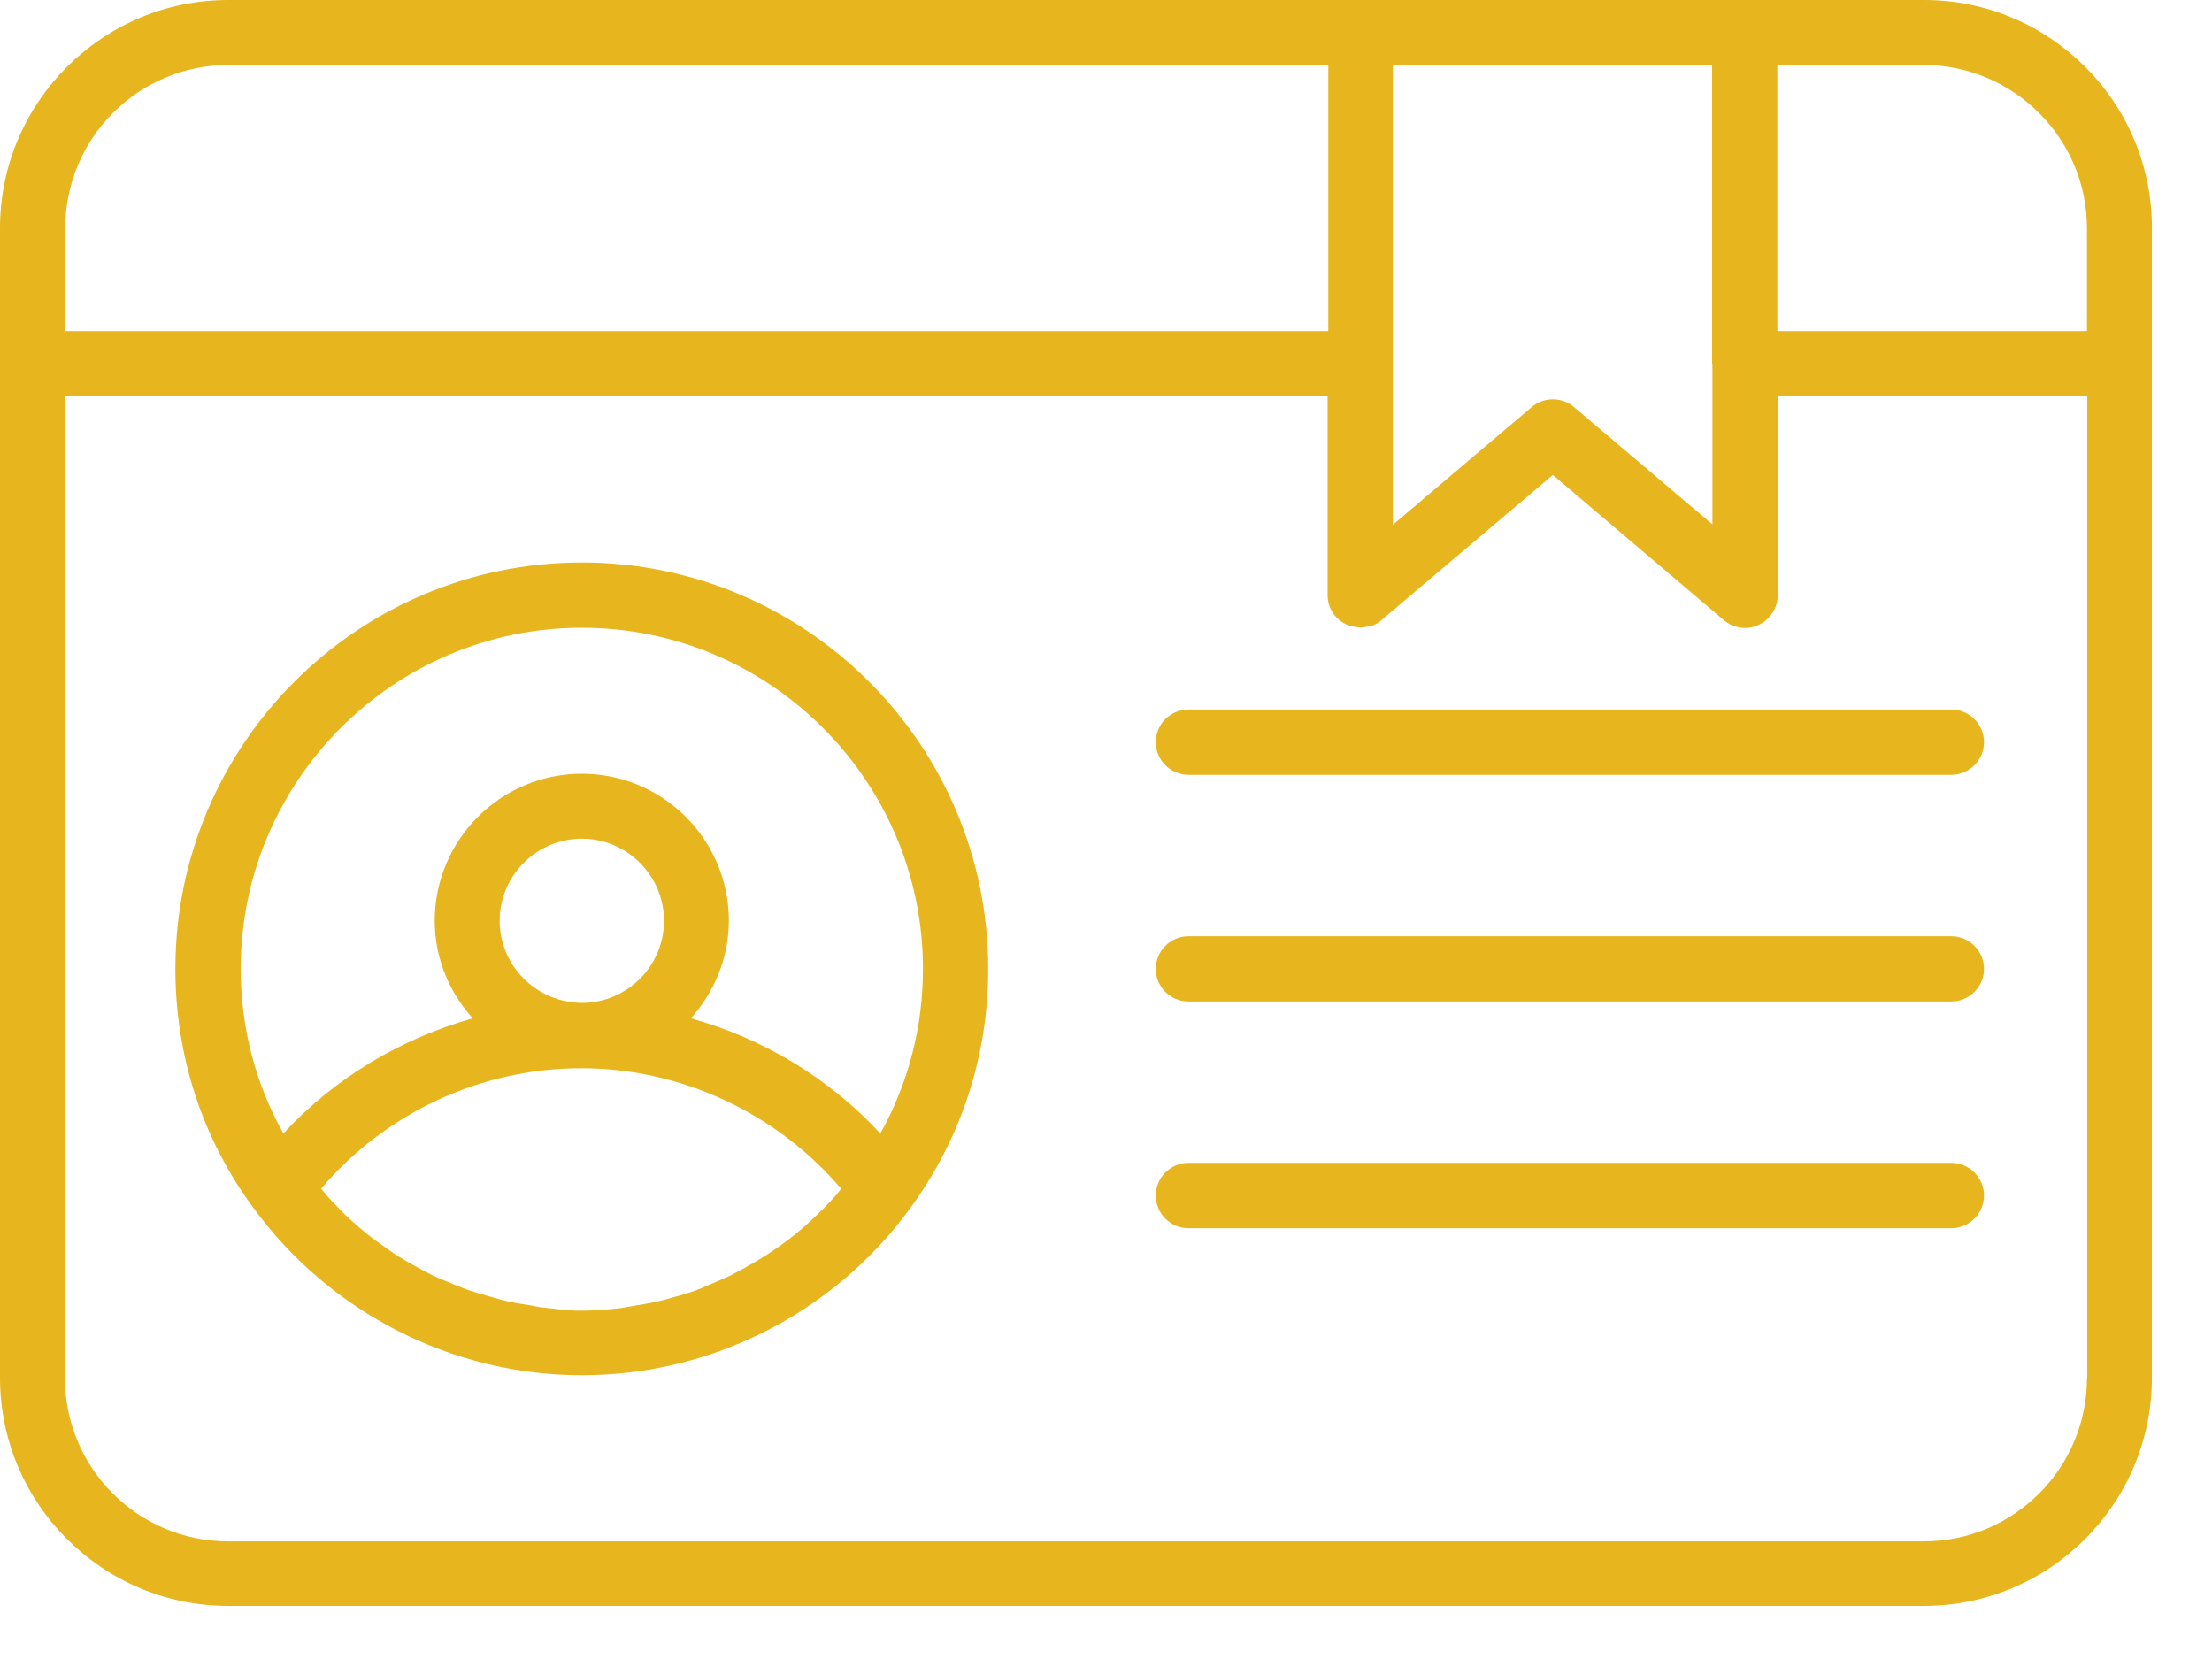 <svg width="28" height="21" viewBox="0 0 28 21" fill="none" xmlns="http://www.w3.org/2000/svg">
<g id="Group">
<path id="Vector" d="M24.355 0H22.09H17.222H2.888C1.299 0 0 1.294 0 2.888V4.604V17.44C0 19.034 1.299 20.328 2.888 20.328H24.351C25.945 20.328 27.239 19.034 27.239 17.44V4.604V2.888C27.243 1.294 25.945 0 24.355 0ZM26.417 2.888V4.191H22.498V0.822H24.351C25.491 0.826 26.417 1.753 26.417 2.888ZM21.676 4.604V6.638L19.924 5.153C19.769 5.022 19.542 5.022 19.388 5.153L17.631 6.643V4.609V0.826H21.672V4.604H21.676ZM0.826 2.888C0.826 1.748 1.753 0.822 2.892 0.822H16.814V4.191H0.826V2.888ZM26.417 17.445C26.417 18.584 25.491 19.511 24.351 19.511H2.888C1.748 19.511 0.822 18.584 0.822 17.445V5.017H16.805V7.533C16.805 7.692 16.9 7.841 17.045 7.905C17.095 7.928 17.145 7.937 17.2 7.941C17.204 7.941 17.213 7.946 17.218 7.946C17.227 7.946 17.231 7.941 17.24 7.941C17.272 7.941 17.299 7.932 17.331 7.928C17.345 7.923 17.358 7.923 17.372 7.919C17.413 7.901 17.454 7.882 17.485 7.851L19.656 6.012L21.822 7.851C21.944 7.955 22.117 7.978 22.262 7.91C22.407 7.841 22.503 7.696 22.503 7.533V5.017H26.421V17.445H26.417Z" fill="#E7B51E"/>
<path id="Vector_2" d="M7.365 7.12C4.527 7.12 2.22 9.426 2.22 12.264C2.22 13.367 2.561 14.416 3.21 15.292C4.177 16.618 5.73 17.408 7.365 17.408C7.569 17.408 7.773 17.395 7.973 17.372C9.381 17.204 10.675 16.455 11.519 15.297C12.164 14.416 12.509 13.372 12.509 12.264C12.509 9.426 10.198 7.12 7.365 7.12ZM6.87 16.55C6.815 16.546 6.765 16.532 6.711 16.523C6.602 16.505 6.493 16.491 6.389 16.464C6.325 16.45 6.266 16.428 6.207 16.414C6.112 16.387 6.016 16.36 5.921 16.328C5.857 16.305 5.798 16.278 5.735 16.255C5.644 16.219 5.558 16.182 5.471 16.142C5.412 16.11 5.349 16.078 5.29 16.046C5.208 16.001 5.126 15.955 5.045 15.905C4.986 15.869 4.931 15.828 4.872 15.787C4.795 15.733 4.718 15.678 4.645 15.619C4.59 15.574 4.541 15.533 4.486 15.483C4.413 15.42 4.345 15.356 4.282 15.288C4.232 15.238 4.186 15.188 4.136 15.133C4.114 15.106 4.091 15.075 4.064 15.047C4.881 14.085 6.089 13.522 7.356 13.522C8.622 13.522 9.83 14.089 10.648 15.047C10.625 15.075 10.602 15.106 10.579 15.133C10.53 15.188 10.479 15.242 10.43 15.292C10.366 15.356 10.298 15.42 10.23 15.483C10.175 15.533 10.121 15.579 10.066 15.624C9.994 15.683 9.921 15.737 9.848 15.787C9.789 15.828 9.73 15.869 9.671 15.905C9.594 15.955 9.512 16.001 9.431 16.046C9.372 16.078 9.308 16.114 9.245 16.146C9.158 16.187 9.072 16.223 8.986 16.26C8.922 16.287 8.863 16.314 8.8 16.337C8.709 16.369 8.613 16.396 8.518 16.423C8.454 16.441 8.395 16.459 8.332 16.473C8.227 16.496 8.118 16.514 8.009 16.532C7.955 16.541 7.905 16.55 7.851 16.559C7.687 16.577 7.524 16.591 7.356 16.591C7.188 16.591 7.033 16.568 6.87 16.55ZM6.325 11.655C6.325 11.083 6.793 10.616 7.365 10.616C7.937 10.616 8.405 11.083 8.405 11.655C8.405 12.228 7.937 12.695 7.365 12.695C6.793 12.691 6.325 12.228 6.325 11.655ZM11.143 14.348C10.493 13.644 9.658 13.145 8.745 12.89C9.04 12.559 9.226 12.128 9.226 11.655C9.226 10.629 8.391 9.794 7.365 9.794C6.339 9.794 5.503 10.629 5.503 11.655C5.503 12.132 5.689 12.564 5.984 12.89C5.072 13.149 4.236 13.644 3.587 14.348C3.233 13.717 3.047 13.004 3.047 12.264C3.047 9.885 4.986 7.946 7.365 7.946C9.744 7.946 11.683 9.885 11.683 12.264C11.683 13.004 11.497 13.717 11.143 14.348Z" fill="#E7B51E"/>
<path id="Vector_3" d="M14.63 9.394C14.63 9.621 14.816 9.808 15.043 9.808H24.7C24.927 9.808 25.114 9.621 25.114 9.394C25.114 9.167 24.927 8.981 24.7 8.981H15.043C14.816 8.981 14.63 9.167 14.63 9.394Z" fill="#E7B51E"/>
<path id="Vector_4" d="M24.7 11.851H15.043C14.816 11.851 14.63 12.037 14.63 12.264C14.63 12.491 14.816 12.677 15.043 12.677H24.7C24.927 12.677 25.114 12.491 25.114 12.264C25.114 12.037 24.927 11.851 24.7 11.851Z" fill="#E7B51E"/>
<path id="Vector_5" d="M24.7 14.72H15.043C14.816 14.72 14.63 14.906 14.63 15.133C14.63 15.361 14.816 15.547 15.043 15.547H24.7C24.927 15.547 25.114 15.361 25.114 15.133C25.114 14.906 24.927 14.72 24.7 14.72Z" fill="#E7B51E"/>
</g>
</svg>
